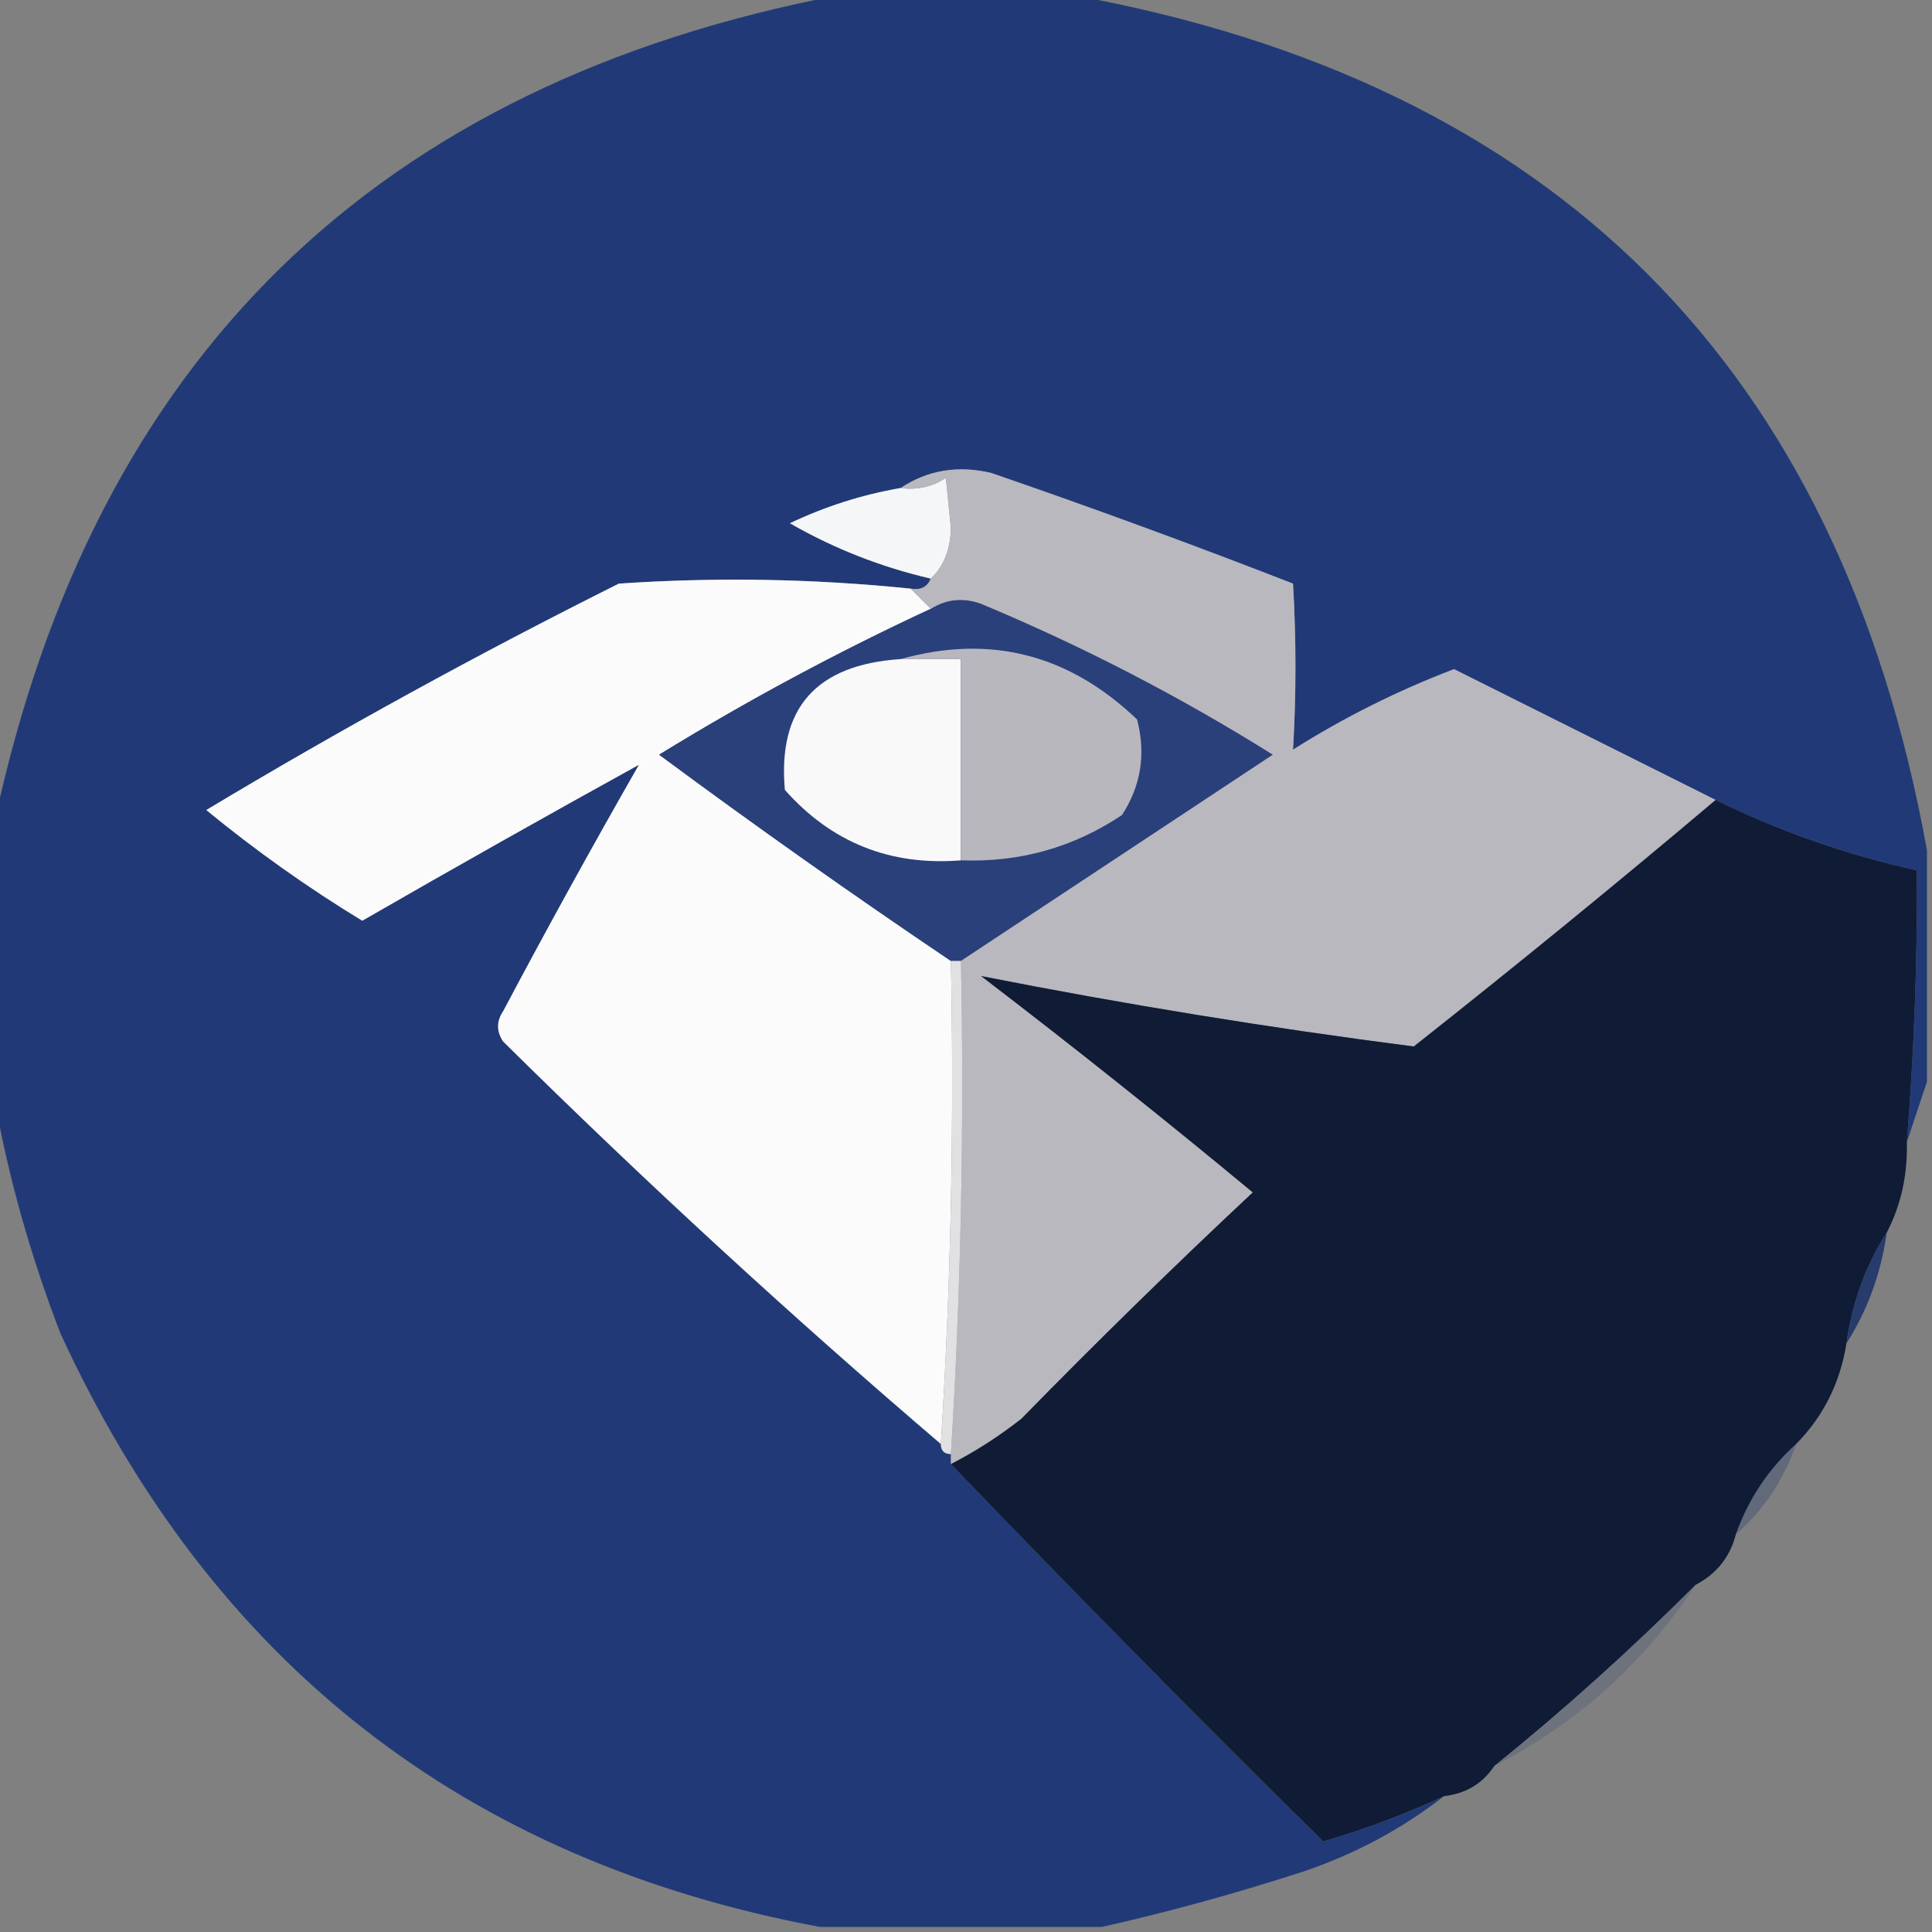 <?xml version="1.0" encoding="UTF-8"?>
<!DOCTYPE svg PUBLIC "-//W3C//DTD SVG 1.1//EN" "http://www.w3.org/Graphics/SVG/1.1/DTD/svg11.dtd">
<svg xmlns="http://www.w3.org/2000/svg" version="1.1" width="192px" height="192px" style="shape-rendering:geometricPrecision; text-rendering:geometricPrecision; image-rendering:optimizeQuality; fill-rule:evenodd; clip-rule:evenodd" xmlns:xlink="http://www.w3.org/1999/xlink">
<rect width="100%" height="100%" fill="#808080" stroke="none"/>
<g><path style="opacity:0.986" fill="#203977" d="M 83.5,-0.5 C 91.167,-0.5 98.833,-0.5 106.5,-0.5C 154.5,8.167 182.833,36.5 191.5,84.5C 191.5,92.167 191.5,99.833 191.5,107.5C 190.833,109.5 190.167,111.5 189.5,113.5C 190.218,104.518 190.552,95.518 190.5,86.5C 183.539,84.958 176.872,82.624 170.5,79.5C 161.85,75.175 153.184,70.842 144.5,66.5C 138.893,68.637 133.56,71.303 128.5,74.5C 128.821,69.043 128.821,63.543 128.5,58C 118.566,54.133 108.566,50.467 98.5,47C 95.183,46.219 92.183,46.719 89.5,48.5C 85.687,49.16 82.021,50.326 78.5,52C 82.892,54.52 87.559,56.353 92.5,57.5C 92.158,58.338 91.492,58.672 90.5,58.5C 80.852,57.508 71.186,57.342 61.5,58C 47.513,64.992 33.846,72.492 20.5,80.5C 25.42,84.541 30.587,88.207 36,91.5C 45.27,86.164 54.437,80.997 63.5,76C 58.873,84.086 54.373,92.253 50,100.5C 49.333,101.5 49.333,102.5 50,103.5C 64.07,117.408 78.57,130.741 93.5,143.5C 93.5,144.167 93.833,144.5 94.5,144.5C 94.5,144.833 94.5,145.167 94.5,145.5C 106.631,158.132 118.965,170.632 131.5,183C 135.521,181.834 139.521,180.334 143.5,178.5C 139.341,181.749 134.674,184.249 129.5,186C 122.792,188.174 116.125,190.007 109.5,191.5C 100.167,191.5 90.833,191.5 81.5,191.5C 46.218,184.925 21.051,165.258 6,132.5C 3.074,124.908 0.907,117.241 -0.5,109.5C -0.5,100.167 -0.5,90.833 -0.5,81.5C 9.393,35.607 37.392,8.274 83.5,-0.5 Z"/></g>
<g><path style="opacity:1" fill="#f5f6f8" d="M 92.5,57.5 C 87.559,56.353 82.892,54.52 78.5,52C 82.021,50.326 85.687,49.16 89.5,48.5C 91.144,48.714 92.644,48.38 94,47.5C 94.167,49.167 94.333,50.833 94.5,52.5C 94.444,54.64 93.777,56.306 92.5,57.5 Z"/></g>
<g><path style="opacity:1" fill="#fbfbfc" d="M 90.5,58.5 C 91.167,59.167 91.833,59.833 92.5,60.5C 83.24,64.797 74.24,69.631 65.5,75C 75.069,82.085 84.736,88.918 94.5,95.5C 94.83,111.675 94.496,127.675 93.5,143.5C 78.57,130.741 64.07,117.408 50,103.5C 49.333,102.5 49.333,101.5 50,100.5C 54.373,92.253 58.873,84.086 63.5,76C 54.437,80.997 45.27,86.164 36,91.5C 30.587,88.207 25.42,84.541 20.5,80.5C 33.846,72.492 47.513,64.992 61.5,58C 71.186,57.342 80.852,57.508 90.5,58.5 Z"/></g>
<g><path style="opacity:1" fill="#2a407b" d="M 95.5,95.5 C 95.167,95.5 94.833,95.5 94.5,95.5C 84.736,88.918 75.069,82.085 65.5,75C 74.24,69.631 83.24,64.797 92.5,60.5C 94.068,59.527 95.735,59.36 97.5,60C 107.606,64.219 117.273,69.219 126.5,75C 116.138,81.844 105.805,88.677 95.5,95.5 Z"/></g>
<g><path style="opacity:1" fill="#f9f9fa" d="M 89.5,65.5 C 91.5,65.5 93.5,65.5 95.5,65.5C 95.5,72.167 95.5,78.833 95.5,85.5C 88.47,86.066 82.637,83.732 78,78.5C 77.271,70.384 81.105,66.05 89.5,65.5 Z"/></g>
<g><path style="opacity:1" fill="#b8b7be" d="M 89.5,65.5 C 98.388,63.014 106.222,65.014 113,71.5C 113.893,74.916 113.393,78.083 111.5,81C 106.673,84.219 101.339,85.719 95.5,85.5C 95.5,78.833 95.5,72.167 95.5,65.5C 93.5,65.5 91.5,65.5 89.5,65.5 Z"/></g>
<g><path style="opacity:1" fill="#b9b8be" d="M 170.5,79.5 C 160.733,87.749 150.733,95.916 140.5,104C 126.054,102.135 111.721,99.802 97.5,97C 106.668,104.007 115.668,111.174 124.5,118.5C 116.681,125.819 109.014,133.319 101.5,141C 99.266,142.75 96.932,144.25 94.5,145.5C 94.5,145.167 94.5,144.833 94.5,144.5C 95.496,128.342 95.83,112.009 95.5,95.5C 105.805,88.677 116.138,81.844 126.5,75C 117.273,69.219 107.606,64.219 97.5,60C 95.735,59.36 94.068,59.527 92.5,60.5C 91.833,59.833 91.167,59.167 90.5,58.5C 91.492,58.672 92.158,58.338 92.5,57.5C 93.777,56.306 94.444,54.64 94.5,52.5C 94.333,50.833 94.167,49.167 94,47.5C 92.644,48.38 91.144,48.714 89.5,48.5C 92.183,46.719 95.183,46.219 98.5,47C 108.566,50.467 118.566,54.133 128.5,58C 128.821,63.543 128.821,69.043 128.5,74.5C 133.56,71.303 138.893,68.637 144.5,66.5C 153.184,70.842 161.85,75.175 170.5,79.5 Z"/></g>
<g><path style="opacity:1" fill="#101b36" d="M 170.5,79.5 C 176.872,82.624 183.539,84.958 190.5,86.5C 190.552,95.518 190.218,104.518 189.5,113.5C 189.58,116.781 188.913,119.781 187.5,122.5C 185.399,125.797 184.065,129.463 183.5,133.5C 182.868,137.431 181.201,140.765 178.5,143.5C 175.759,145.975 173.759,148.975 172.5,152.5C 171.92,154.749 170.587,156.415 168.5,157.5C 162.106,163.899 155.439,169.899 148.5,175.5C 147.341,177.25 145.674,178.25 143.5,178.5C 139.521,180.334 135.521,181.834 131.5,183C 118.965,170.632 106.631,158.132 94.5,145.5C 96.932,144.25 99.266,142.75 101.5,141C 109.014,133.319 116.681,125.819 124.5,118.5C 115.668,111.174 106.668,104.007 97.5,97C 111.721,99.802 126.054,102.135 140.5,104C 150.733,95.916 160.733,87.749 170.5,79.5 Z"/></g>
<g><path style="opacity:1" fill="#e1e0e3" d="M 94.5,95.5 C 94.833,95.5 95.167,95.5 95.5,95.5C 95.83,112.009 95.496,128.342 94.5,144.5C 93.833,144.5 93.5,144.167 93.5,143.5C 94.496,127.675 94.83,111.675 94.5,95.5 Z"/></g>
<g><path style="opacity:0.902" fill="#1d336b" d="M 187.5,122.5 C 186.935,126.537 185.601,130.203 183.5,133.5C 184.065,129.463 185.399,125.797 187.5,122.5 Z"/></g>
<g><path style="opacity:0.314" fill="#1e3671" d="M 178.5,143.5 C 177.277,147.049 175.277,150.049 172.5,152.5C 173.759,148.975 175.759,145.975 178.5,143.5 Z"/></g>
<g><path style="opacity:0.188" fill="#1e3670" d="M 168.5,157.5 C 163.402,165.265 156.736,171.265 148.5,175.5C 155.439,169.899 162.106,163.899 168.5,157.5 Z"/></g>
</svg>
